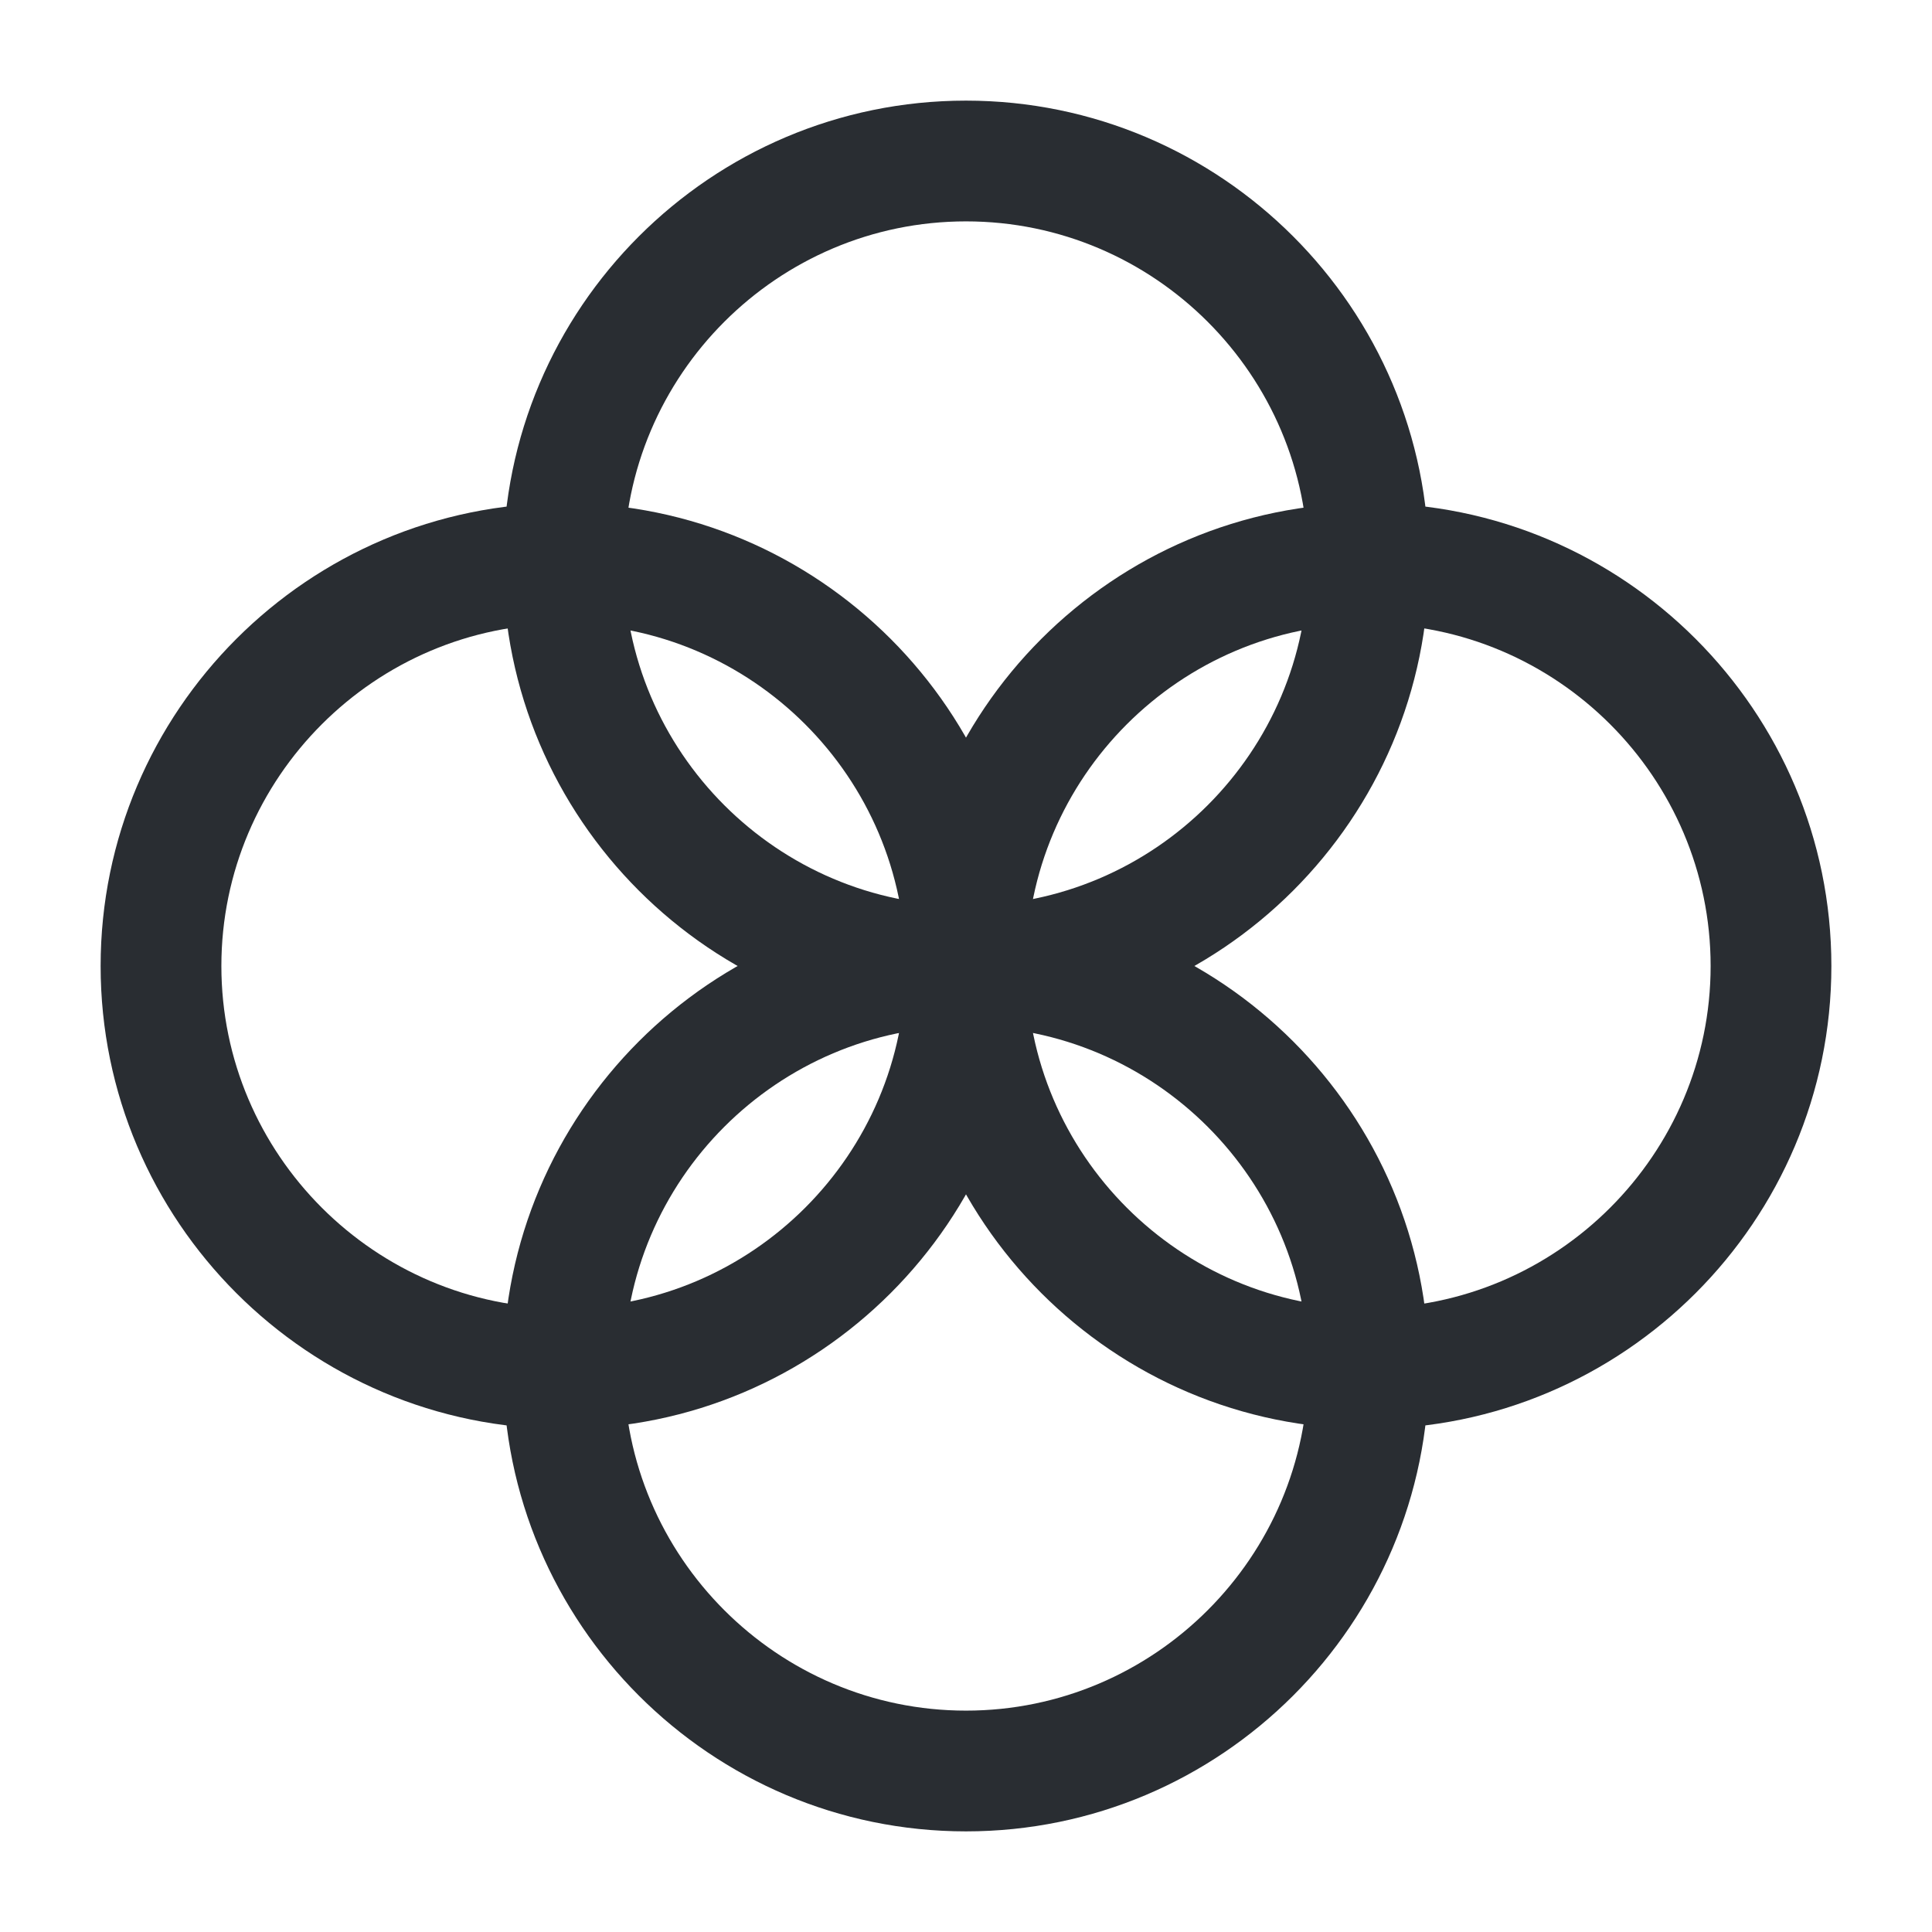 <svg width="24" height="24" viewBox="0 0 24 24" fill="none" xmlns="http://www.w3.org/2000/svg">
<path d="M17 17.75C13.83 17.75 11.25 15.17 11.25 12C11.25 8.83 13.83 6.25 17 6.25C20.17 6.25 22.75 8.83 22.75 12C22.75 15.17 20.17 17.75 17 17.75ZM17 7.75C14.66 7.75 12.75 9.66 12.75 12C12.75 14.34 14.66 16.25 17 16.25C19.34 16.25 21.25 14.34 21.25 12C21.25 9.66 19.34 7.75 17 7.75Z" fill="#292D32"/>
<path d="M12 22.75C8.83 22.75 6.25 20.17 6.25 17C6.25 13.83 8.83 11.25 12 11.25C15.17 11.25 17.75 13.83 17.75 17C17.75 20.17 15.17 22.75 12 22.75ZM12 12.75C9.66 12.75 7.75 14.66 7.75 17C7.75 19.34 9.66 21.25 12 21.25C14.34 21.25 16.25 19.34 16.25 17C16.25 14.66 14.34 12.75 12 12.75Z" fill="#292D32"/>
<path d="M12 12.75C8.83 12.75 6.25 10.17 6.25 7C6.25 3.83 8.83 1.25 12 1.25C15.17 1.25 17.75 3.83 17.75 7C17.75 10.17 15.17 12.75 12 12.75ZM12 2.75C9.66 2.75 7.75 4.66 7.75 7C7.75 9.34 9.66 11.25 12 11.25C14.34 11.25 16.25 9.34 16.25 7C16.25 4.66 14.34 2.75 12 2.75Z" fill="#292D32"/>
<path d="M7 17.75C3.83 17.75 1.25 15.17 1.25 12C1.25 8.83 3.83 6.25 7 6.25C10.17 6.25 12.75 8.83 12.75 12C12.75 15.17 10.17 17.75 7 17.75ZM7 7.75C4.66 7.75 2.75 9.66 2.75 12C2.75 14.34 4.66 16.25 7 16.25C9.34 16.25 11.25 14.34 11.25 12C11.25 9.66 9.34 7.75 7 7.75Z" fill="#292D32"/>
</svg>
